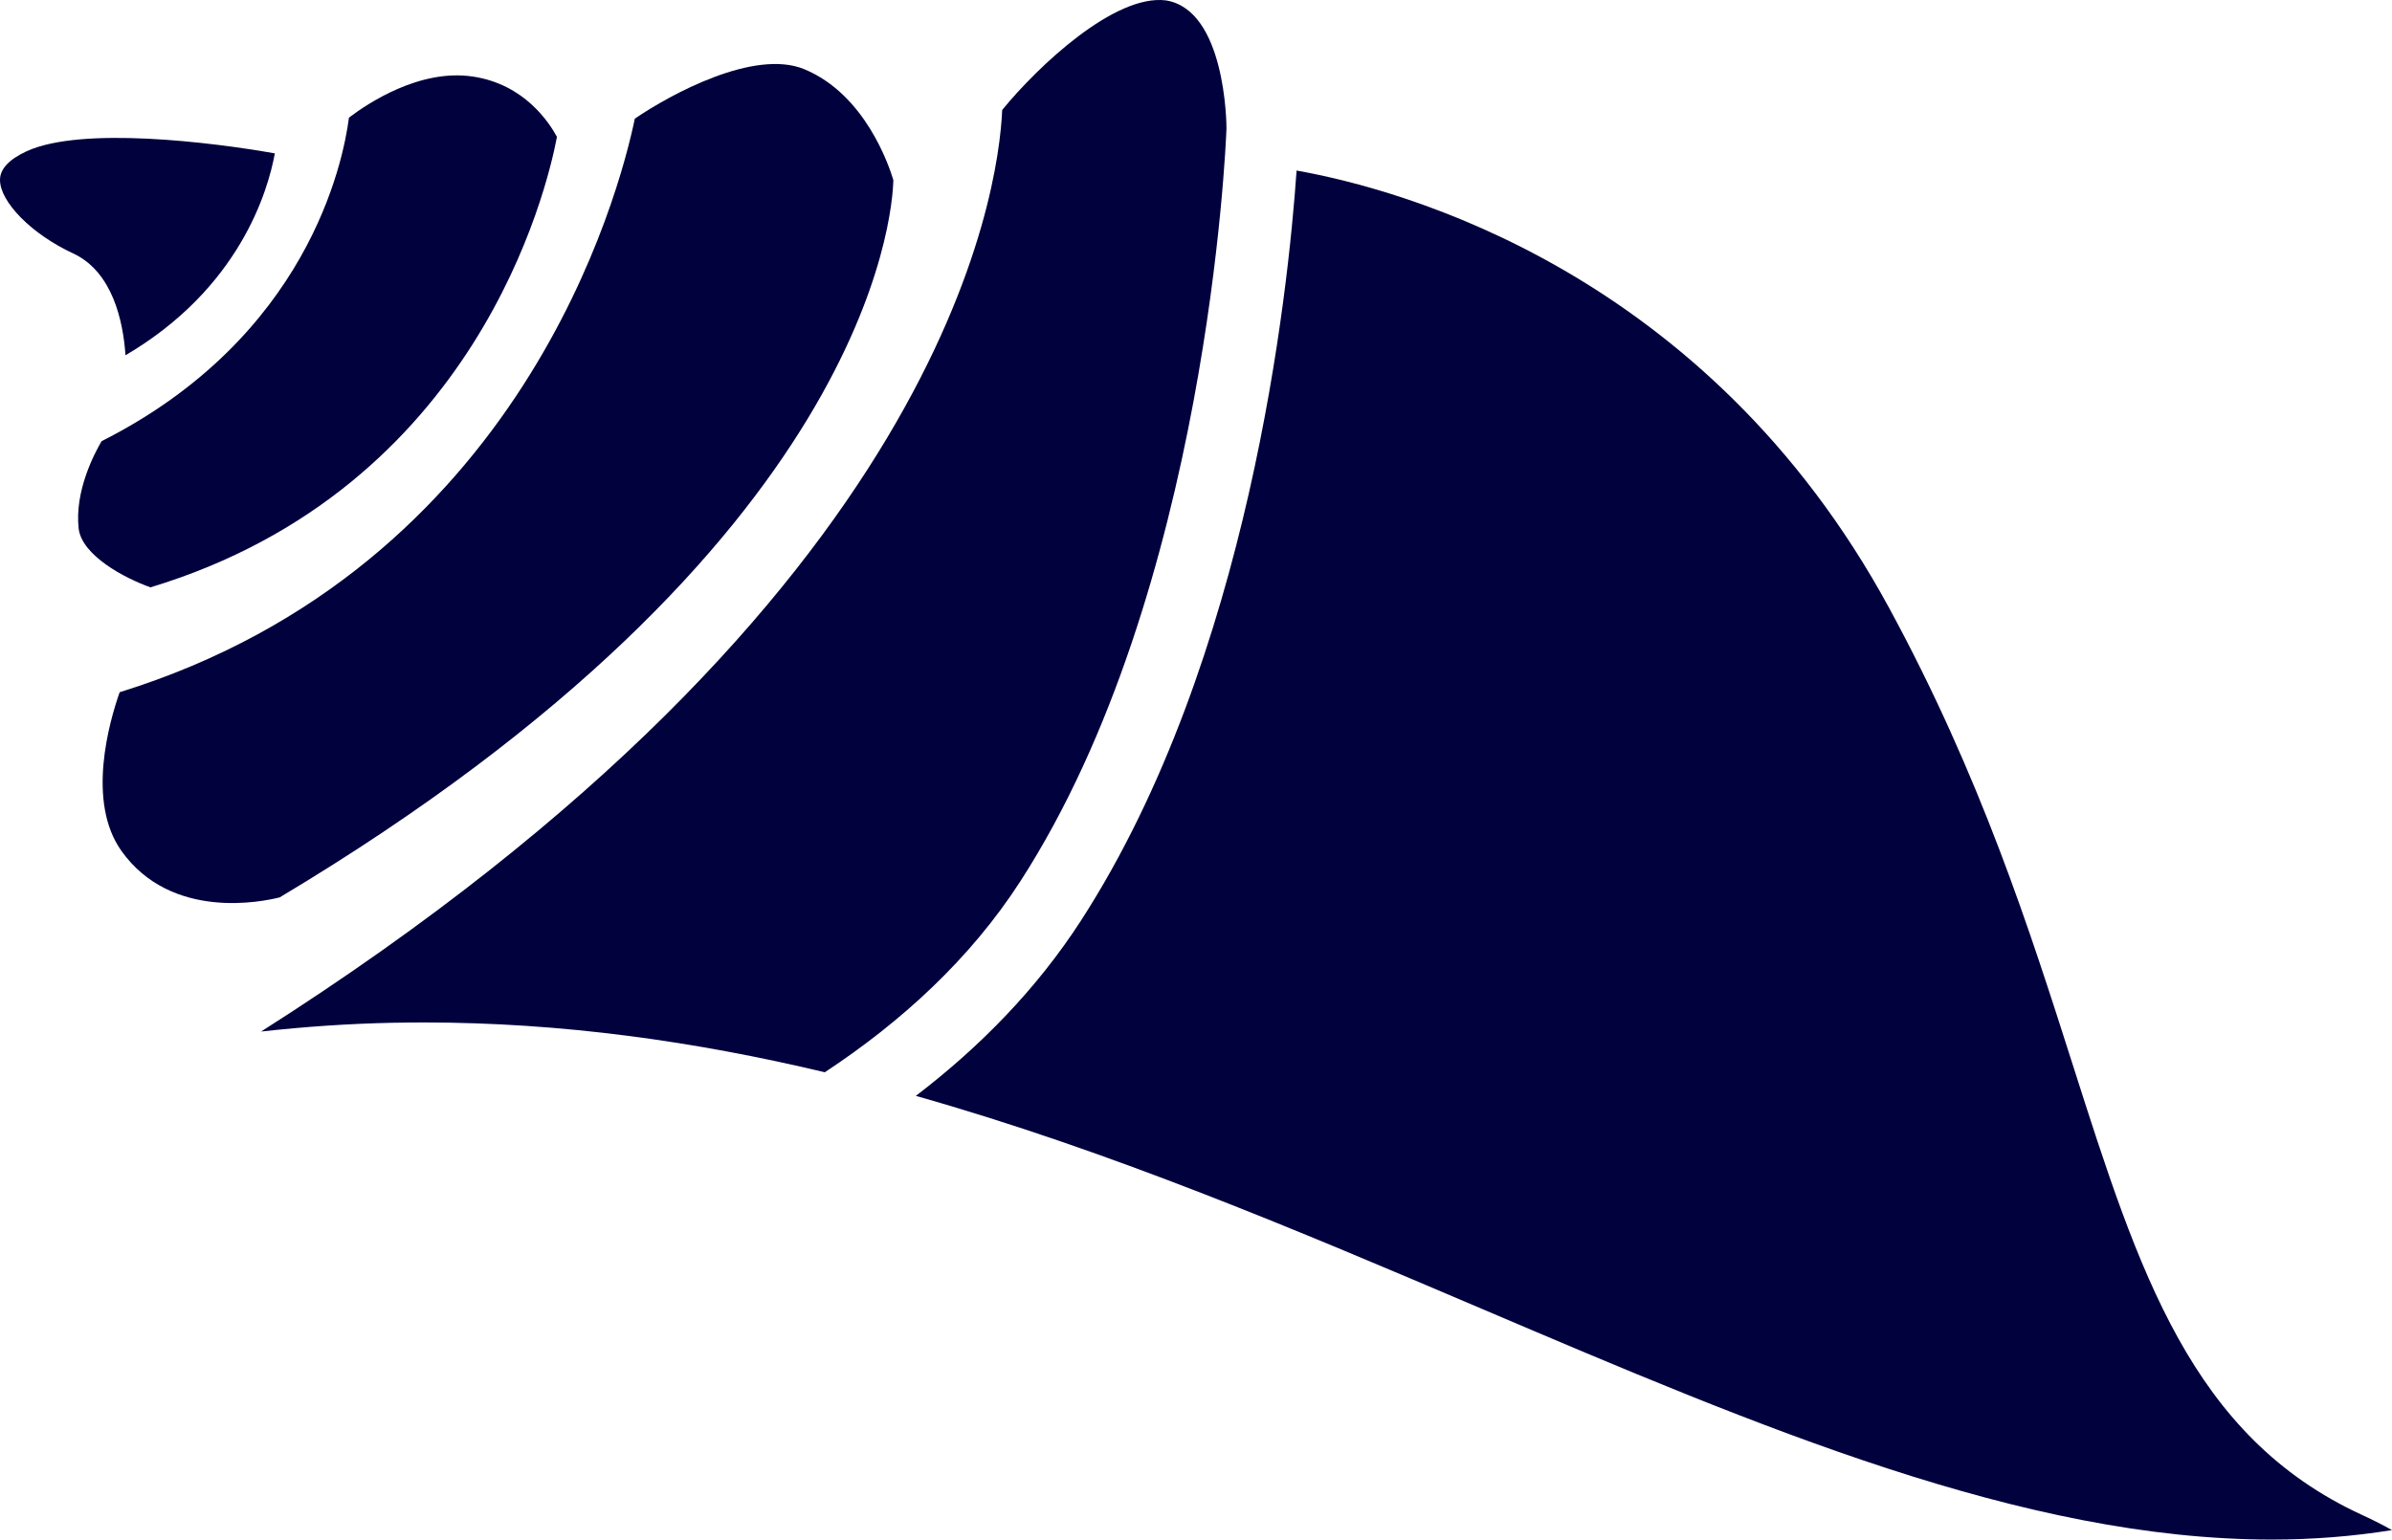 <svg version="1.1" id="图层_1" x="0px" y="0px" width="144.71px" height="93.167px" viewBox="0 0 144.71 93.167" enable-background="new 0 0 144.71 93.167" xml:space="preserve" xmlns="http://www.w3.org/2000/svg" xmlns:xlink="http://www.w3.org/1999/xlink" xmlns:xml="http://www.w3.org/XML/1998/namespace">
  <path fill="#01013D" d="M4.42,15.333c2.401,1.115,3.031,4.121,3.172,6.166c6.875-4.037,8.613-9.902,9.035-12.217
	C12.8,8.603,4.942,7.636,1.624,9.147C0.548,9.642,0.003,10.224,0,10.882C-0.005,12.226,1.936,14.185,4.42,15.333z" class="color c1"/>
  <path fill="#01013D" d="M6.146,26.698c-0.441,0.748-1.635,3.02-1.389,5.275c0.182,1.637,2.786,3.018,4.346,3.57
	c19.752-5.979,24.002-24.137,24.591-27.26c-0.461-0.857-1.971-3.189-5.086-3.65c-3.223-0.484-6.379,1.635-7.497,2.486
	C20.758,9.864,18.591,20.421,6.146,26.698z" class="color c1"/>
  <path fill="#01013D" d="M7.239,41.89c-0.63,1.791-2.017,6.621,0.108,9.604c3.017,4.232,8.537,3.074,9.574,2.811
	c35.705-21.346,37.079-41.395,37.124-43.41c-0.249-0.834-1.695-5.18-5.387-6.707c-3.031-1.248-8.1,1.525-10.253,2.992
	C37.486,11.618,31.609,34.337,7.239,41.89z" class="color c1"/>
  <path fill="#01013D" d="M25.627,61.874h0.007c8.405,0,16.46,1.154,24.264,3.014c4.627-3.049,8.799-6.857,11.831-11.557
	C73.05,35.798,74.164,8.716,74.199,7.78c0.003-0.332-0.071-7.182-3.664-7.756c-3.096-0.391-7.732,3.969-9.904,6.629
	c-0.215,4.936-3.449,29.461-44.836,55.771c2.629-0.293,5.273-0.475,7.938-0.531C24.363,61.882,24.999,61.874,25.627,61.874z" class="color c1"/>
  <path fill="#01013D" d="M137.438,93.167c2.482,0,4.9-0.193,7.272-0.572c-0.508-0.287-1.103-0.592-1.806-0.916
	c-10.329-4.748-13.494-14.664-17.5-27.221c-2.613-8.189-5.58-17.477-11.121-27.676C103.219,16.411,84.769,11.446,78.44,10.321
	c-0.506,7.344-2.841,29.584-13.036,45.377c-2.69,4.164-6.145,7.676-9.998,10.619c11.839,3.35,23.131,8.152,34.213,12.875
	C106.489,86.38,122.423,93.167,137.438,93.167z" class="color c1"/>
</svg>